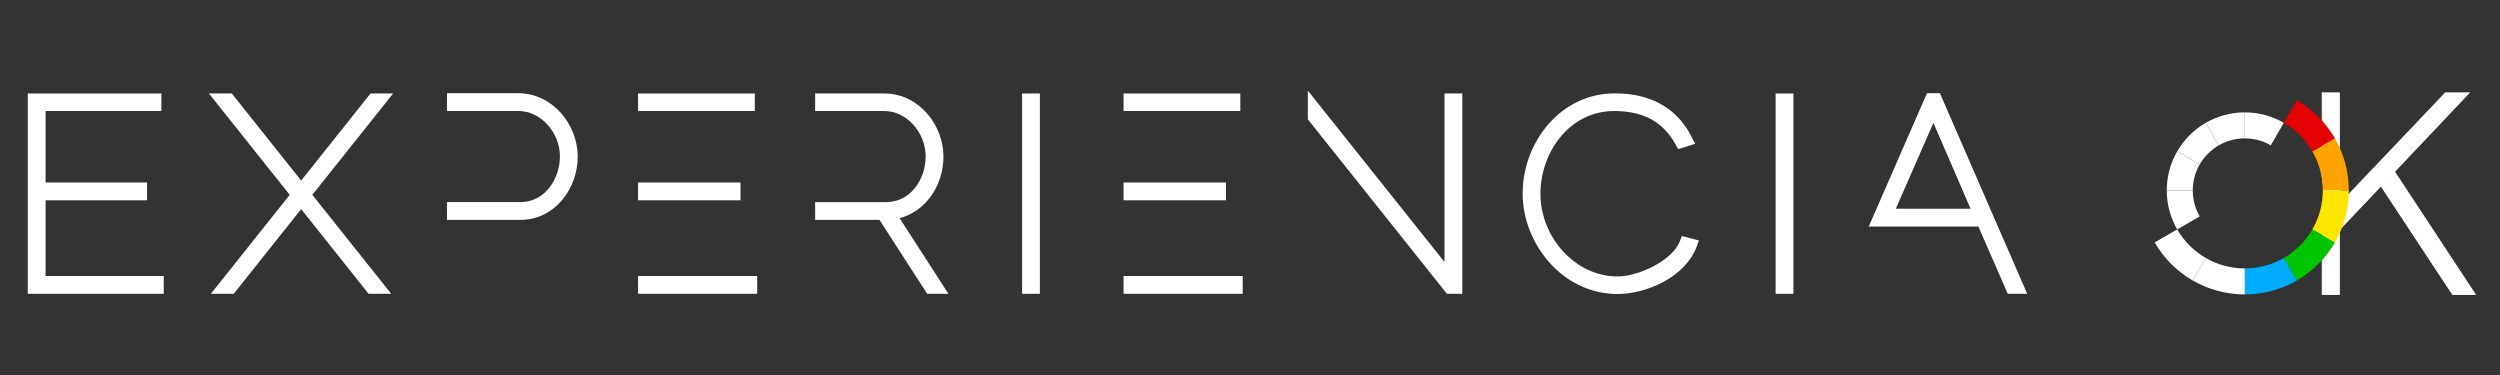 <?xml version="1.0" encoding="utf-8"?>
<!-- Generator: Adobe Illustrator 13.0.0, SVG Export Plug-In . SVG Version: 6.00 Build 14948)  -->
<!DOCTYPE svg PUBLIC "-//W3C//DTD SVG 1.1//EN" "http://www.w3.org/Graphics/SVG/1.1/DTD/svg11.dtd">
<svg version="1.1" id="Capa_1" xmlns="http://www.w3.org/2000/svg" xmlns:xlink="http://www.w3.org/1999/xlink" x="0px" y="0px"
	 width="800px" height="120px" viewBox="0 0 800 120" enable-background="new 0 0 800 120" xml:space="preserve">
<rect x="0" y="0" width="800" height="120" fill="#333333" stroke="none"/>
<g>
	<g>
		<path fill="#FFFFFF" stroke="#FFFFFF" d="M620.447,30.332h-3.492l-18.189,41.657h34.637l9.408,21.529h5.135L620.447,30.332z
			 M605.906,67.289l12.785-29.239l12.646,29.239H605.906z"/>
		<polygon fill="#FFFFFF" stroke="#FFFFFF" points="51.131,35.027 51.131,30.416 9.391,30.416 9.391,93.518 51.893,93.518 
			51.893,90.324 51.895,90.324 51.895,90.322 51.895,88.822 14.087,88.822 14.087,63.594 46.555,63.594 46.555,58.896 
			14.087,58.896 14.087,35.027 		"/>
		<polygon fill="#FFFFFF" stroke="#FFFFFF" points="118.807,30.416 96.371,58.584 73.934,30.416 67.895,30.416 93.35,62.35 
			68.506,93.519 74.545,93.519 96.371,66.113 118.194,93.519 124.153,93.519 99.307,62.35 124.762,30.416 		"/>
		<path fill="#FFFFFF" stroke="#FFFFFF" d="M487.748,62.008c-0.002-0.006-0.002-0.012-0.002-0.018l0,0
			c0.004-8.098,2.959-15.949,8.041-21.827l0,0c5.074-5.875,12.352-9.78,20.84-9.776l0,0l0,0c12.912-0.066,20.375,5.861,24.313,13.79
			l0,0l0.789,1.553l-4.471,1.39l-0.588-1.076c-4.357-7.872-11.068-10.968-20.041-11.02l0,0c-7.451,0.008-13.412,3.362-17.629,8.439
			l0,0c-4.203,5.074-6.563,11.883-6.559,18.529l0,0c-0.004,7.056,2.82,13.834,7.4,18.816l0,0c4.58,4.985,10.857,8.154,17.803,8.154
			l0,0c3.326,0.01,7.943-1.279,11.924-3.43l0,0c4.004-2.133,7.336-5.145,8.457-8.162l0,0l0.475-1.252l4.514,1.173l-0.564,1.526
			c-3.684,9.599-15.797,14.715-24.805,14.779l0,0C499.926,93.533,487.766,77.357,487.748,62.008L487.748,62.008z"/>
		<rect x="568.695" y="30.416" fill="#FFFFFF" stroke="#FFFFFF" width="4.697" height="63.102"/>
		<rect x="327.563" y="30.416" fill="#FFFFFF" stroke="#FFFFFF" width="4.697" height="63.102"/>
		<path fill="#FFFFFF" stroke="#FFFFFF" d="M166.508,69.866h-22.98v-4.695h22.98c4.099-0.011,7.296-1.856,9.597-4.695l0,0
			c2.287-2.835,3.573-6.685,3.569-10.417l0,0c0.002-3.883-1.551-7.683-4.066-10.473l0,0c-2.52-2.797-5.938-4.561-9.693-4.559l0,0
			h-22.387V30.33h22.387c10.848,0.068,18.438,10.012,18.455,19.729l0,0c-0.004,5.055-1.766,9.956-4.879,13.65l0,0
			c-3.1,3.685-7.625,6.157-12.956,6.157l0,0C166.526,69.866,166.516,69.866,166.508,69.866L166.508,69.866z"/>
		<path fill="#FFFFFF" stroke="#FFFFFF" d="M296.969,93.518l-15.258-23.65h-20.365v-4.695h22.2c4.063-0.011,7.263-1.82,9.571-4.638
			l0,0c2.294-2.815,3.599-6.657,3.595-10.476l0,0c0.004-3.885-1.552-7.682-4.066-10.475l0,0c-2.52-2.795-5.937-4.557-9.692-4.557
			l0,0h-21.607v-4.611h21.607c10.85-0.018,18.438,9.926,18.453,19.643l0,0c0.016,9.137-5.664,17.528-14.323,19.447l0,0
			l15.493,24.012H296.969z"/>
		<path fill="#FFFFFF" stroke="#FFFFFF" d="M462.74,30.416v54.857L419,30.417V38l44.264,55.518h4.172V30.416H462.74z"/>
		<g>
			<rect x="360.041" y="88.822" fill="#FFFFFF" stroke="#FFFFFF" width="37.125" height="4.695"/>
			<rect x="360.043" y="58.896" fill="#FFFFFF" stroke="#FFFFFF" width="31.781" height="4.696"/>
			<rect x="360.041" y="30.416" fill="#FFFFFF" stroke="#FFFFFF" width="36.36" height="4.611"/>
		</g>
		<g>
			<rect x="204.676" y="88.822" fill="#FFFFFF" stroke="#FFFFFF" width="37.124" height="4.695"/>
			<rect x="204.677" y="58.896" fill="#FFFFFF" stroke="#FFFFFF" width="31.781" height="4.696"/>
			<rect x="204.676" y="30.416" fill="#FFFFFF" stroke="#FFFFFF" width="36.358" height="4.611"/>
		</g>
	</g>
	<g>
		<path fill="#FFFFFF" stroke="#FFFFFF" stroke-width="0.3" d="M743.115,29.715v26.826c0.324,1.778,0.494,3.619,0.494,5.507
			s-0.17,3.729-0.494,5.507v26.66h5.471v-64.5H743.115z"/>
		<polyline fill="#FFFFFF" stroke="#FFFFFF" stroke-width="0.3" points="748.586,65.397 782.535,29.715 790.121,29.715 
			747.787,74.381 		"/>
		<polygon fill="#FFFFFF" stroke="#FFFFFF" stroke-width="0.3" points="792.086,94.215 766.221,54.932 761.914,59.495 
			784.834,94.215 		"/>
		<g>
			<g>
				<g id="XMLID_99_">
					<g>
						<path fill="#FFA300" d="M751.616,60.924h-8.321c0-4.548-1.215-8.811-3.342-12.483l7.209-4.161l0.006-0.003
							C749.997,49.173,751.616,54.858,751.616,60.924z"/>
						<path fill="#FFE600" d="M743.295,60.924h8.321c0,6.069-1.619,11.754-4.448,16.65l-0.006-0.003l-7.209-4.161
							C742.08,69.735,743.295,65.472,743.295,60.924z"/>
						<path fill="#E30000" d="M747.168,44.277l-0.006,0.003l-7.209,4.161c-2.19-3.792-5.35-6.951-9.139-9.144l4.161-7.206
							l0.003-0.006C740.033,35.007,744.249,39.222,747.168,44.277z"/>
						<path fill="#00C400" d="M747.162,77.571l0.006,0.003c-2.922,5.055-7.135,9.27-12.189,12.191l-0.003-0.006l-4.161-7.206
							c3.789-2.192,6.948-5.352,9.139-9.144L747.162,77.571z"/>
						<path fill="#00ADFF" d="M734.976,89.76l0.003,0.006c-4.896,2.829-10.581,4.449-16.646,4.449v-8.322
							c4.548,0,8.811-1.215,12.482-3.339L734.976,89.76z"/>
						<path fill="#FFFFFF" d="M730.814,39.297l-4.161,7.209c-2.447-1.416-5.289-2.226-8.321-2.226v-8.322
							C722.88,35.958,727.143,37.173,730.814,39.297z"/>
						<path fill="#FFFFFF" d="M718.332,85.893v8.322c-6.069,0-11.754-1.62-16.65-4.449l0.003-0.006l4.161-7.209
							C709.518,84.678,713.78,85.893,718.332,85.893z"/>
						<path fill="#FFFFFF" d="M718.332,35.958v8.322c-3.036,0-5.877,0.81-8.325,2.226l-4.161-7.206
							C709.518,37.173,713.78,35.958,718.332,35.958z"/>
						<path fill="#FFFFFF" d="M705.846,39.3l4.161,7.206c-2.529,1.461-4.635,3.567-6.097,6.096l-7.205-4.161
							C698.895,44.652,702.054,41.49,705.846,39.3z"/>
						<path fill="#FFFFFF" d="M705.846,82.551l-4.161,7.209l-0.003,0.006c-5.055-2.922-9.27-7.137-12.192-12.191l0.007-0.003
							l7.209-4.161C698.895,77.199,702.054,80.361,705.846,82.551z"/>
						<path fill="#FFFFFF" d="M696.705,48.441l7.205,4.161c-1.415,2.448-2.226,5.289-2.226,8.322h-8.322
							C693.362,56.376,694.578,52.113,696.705,48.441z"/>
						<path fill="#FFFFFF" d="M703.91,69.249l-7.205,4.161c-2.127-3.675-3.343-7.938-3.343-12.486h8.322
							C701.685,63.957,702.495,66.801,703.91,69.249z"/>
					</g>
					<g>
					</g>
				</g>
			</g>
		</g>
	</g>
</g>
</svg>
